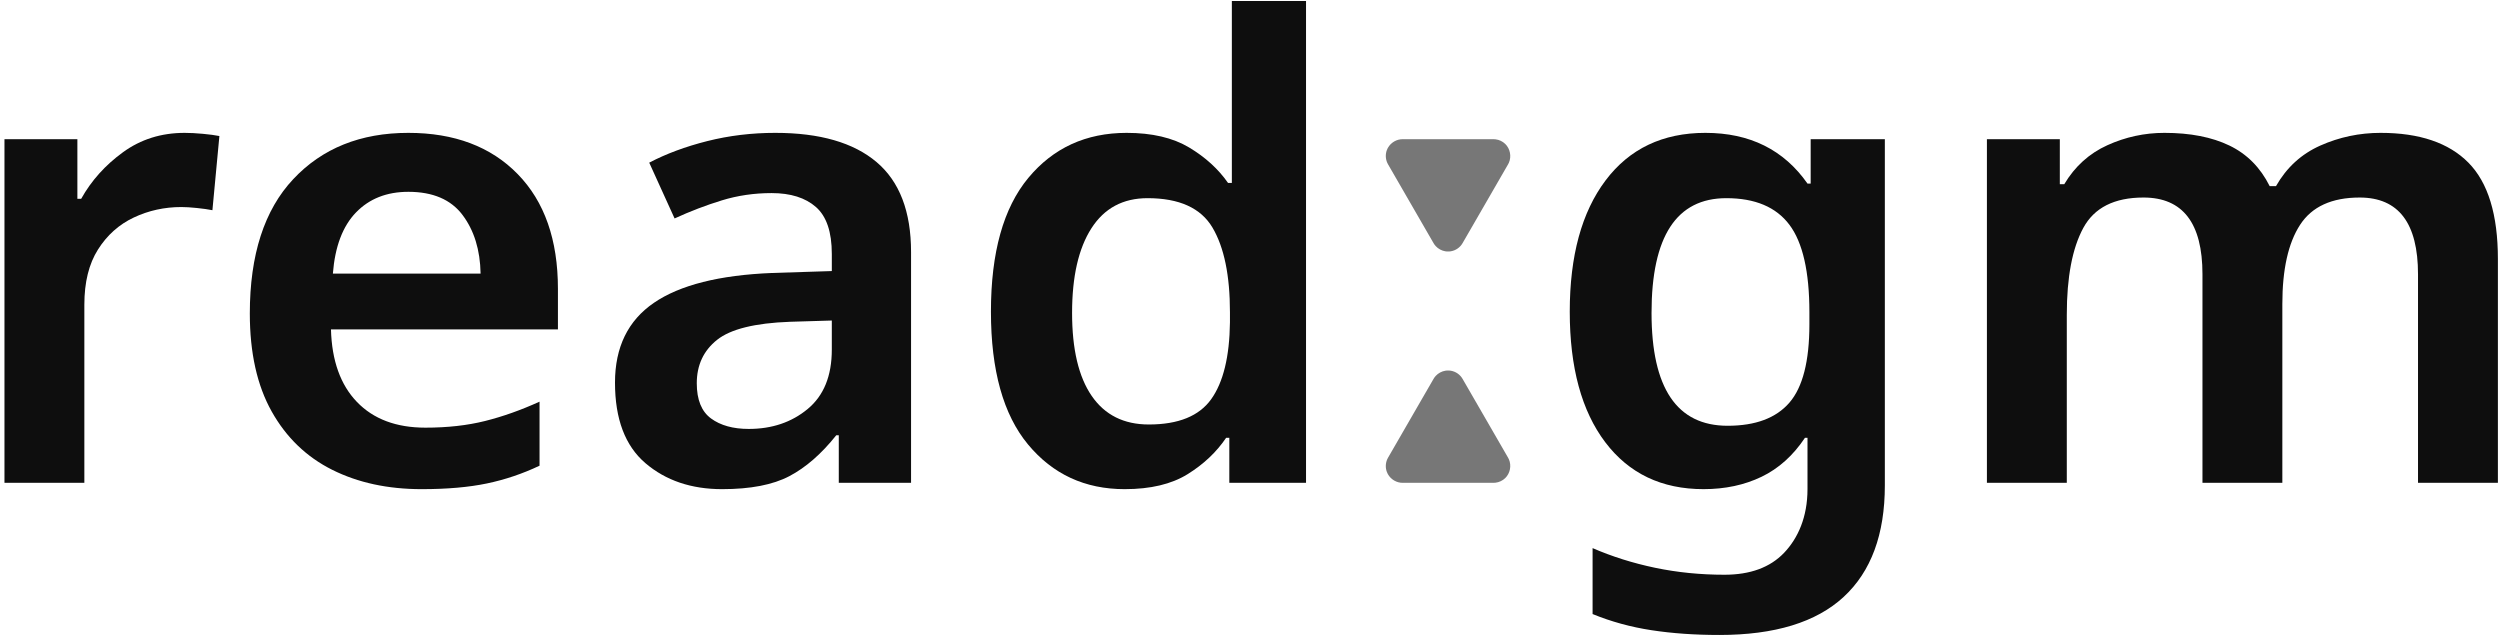 <?xml version="1.0" encoding="UTF-8" standalone="no"?><!DOCTYPE svg PUBLIC "-//W3C//DTD SVG 1.1//EN" "http://www.w3.org/Graphics/SVG/1.1/DTD/svg11.dtd"><svg width="100%" height="100%" viewBox="0 0 342 87" version="1.1" xmlns="http://www.w3.org/2000/svg" xmlns:xlink="http://www.w3.org/1999/xlink" xml:space="preserve" xmlns:serif="http://www.serif.com/" style="fill-rule:evenodd;clip-rule:evenodd;stroke-linejoin:round;stroke-miterlimit:1.414;"><g id="Readigm-logo"><path d="M25.243,18.176c0.752,0 1.59,0.043 2.515,0.13c0.925,0.086 1.677,0.188 2.255,0.303l-0.954,10.147c-0.578,-0.115 -1.287,-0.216 -2.125,-0.303c-0.838,-0.087 -1.547,-0.13 -2.125,-0.13c-2.312,0 -4.481,0.477 -6.504,1.431c-2.024,0.954 -3.657,2.414 -4.9,4.379c-1.244,1.966 -1.865,4.481 -1.865,7.546l0,24.37l-10.928,0l0,-47.006l9.974,0l0,8.152l0.52,0c1.388,-2.486 3.296,-4.611 5.724,-6.374c2.429,-1.764 5.233,-2.645 8.413,-2.645Z" style="fill:#0e0e0e;fill-rule:nonzero;"/><path d="M55.858,18.176c6.302,0 11.289,1.879 14.96,5.637c3.672,3.758 5.507,8.991 5.507,15.698l0,5.55l-31.048,0c0.116,4.279 1.301,7.589 3.556,9.93c2.255,2.342 5.377,3.513 9.366,3.513c3.007,0 5.724,-0.304 8.153,-0.911c2.428,-0.607 4.914,-1.489 7.458,-2.645l0,8.76c-2.312,1.098 -4.712,1.908 -7.198,2.428c-2.486,0.52 -5.464,0.78 -8.933,0.78c-4.625,0 -8.702,-0.881 -12.229,-2.645c-3.527,-1.763 -6.287,-4.423 -8.282,-7.979c-1.995,-3.556 -2.992,-8.022 -2.992,-13.399c0,-8.037 1.98,-14.166 5.941,-18.386c3.96,-4.221 9.207,-6.331 15.741,-6.331Zm0,8.065c-2.949,0 -5.334,0.94 -7.155,2.819c-1.822,1.879 -2.877,4.669 -3.166,8.369l20.208,0c-0.058,-3.238 -0.882,-5.912 -2.472,-8.022c-1.59,-2.111 -4.062,-3.166 -7.415,-3.166Z" style="fill:#0e0e0e;fill-rule:nonzero;"/><path d="M106.073,18.176c6.071,0 10.682,1.329 13.833,3.989c3.151,2.66 4.727,6.765 4.727,12.315l0,31.569l-9.887,0l0,-6.504l-0.347,0c-2.024,2.544 -4.163,4.408 -6.418,5.594c-2.255,1.185 -5.319,1.777 -9.193,1.777c-4.221,0 -7.719,-1.185 -10.494,-3.555c-2.775,-2.371 -4.163,-6.042 -4.163,-11.015c0,-4.857 1.778,-8.499 5.334,-10.927c3.555,-2.429 8.947,-3.788 16.174,-4.077l8.153,-0.26l0,-2.341c0,-3.007 -0.723,-5.146 -2.169,-6.418c-1.445,-1.272 -3.469,-1.908 -6.07,-1.908c-2.371,0 -4.64,0.332 -6.809,0.997c-2.168,0.665 -4.321,1.489 -6.461,2.472l-3.469,-7.632c2.313,-1.214 4.958,-2.197 7.936,-2.949c2.977,-0.752 6.085,-1.127 9.323,-1.127Zm7.719,25.671l-5.724,0.173c-4.799,0.174 -8.124,0.998 -9.974,2.472c-1.85,1.474 -2.775,3.455 -2.775,5.941c0,2.255 0.65,3.859 1.951,4.813c1.301,0.954 3.021,1.431 5.16,1.431c3.18,0 5.869,-0.91 8.066,-2.732c2.197,-1.821 3.296,-4.524 3.296,-8.109l0,-3.989Z" style="fill:#0e0e0e;fill-rule:nonzero;"/><path d="M153.86,66.916c-5.435,0 -9.844,-2.038 -13.226,-6.114c-3.383,-4.076 -5.074,-10.133 -5.074,-18.169c0,-8.095 1.706,-14.195 5.117,-18.3c3.411,-4.105 7.892,-6.157 13.443,-6.157c3.469,0 6.317,0.664 8.543,1.994c2.226,1.33 4.004,2.949 5.333,4.857l0.521,0c0,-0.846 0,-24.891 0,-24.891l10.147,0l0,65.913l-10.494,0l0,-6.158l-0.434,0c-1.33,1.966 -3.093,3.629 -5.29,4.987c-2.197,1.359 -5.059,2.038 -8.586,2.038Zm3.295,-8.846c4.048,0 6.895,-1.156 8.543,-3.469c1.648,-2.313 2.501,-5.811 2.559,-10.494l0,-1.388c0,-5.03 -0.795,-8.889 -2.385,-11.578c-1.59,-2.688 -4.554,-4.032 -8.89,-4.032c-3.353,0 -5.912,1.373 -7.675,4.119c-1.764,2.746 -2.646,6.606 -2.646,11.578c0,4.973 0.897,8.76 2.689,11.361c1.792,2.602 4.394,3.903 7.805,3.903Z" style="fill:#0e0e0e;fill-rule:nonzero;"/><g><path d="M204.321,66.049l-12.454,0c-0.084,-0.004 -0.168,-0.004 -0.252,-0.014c-0.835,-0.092 -1.595,-0.676 -1.893,-1.473c-0.207,-0.553 -0.189,-1.184 0.047,-1.724c0.034,-0.077 0.076,-0.15 0.114,-0.225l6.227,-10.785c0.123,-0.188 0.146,-0.241 0.299,-0.406c0.342,-0.372 0.81,-0.625 1.308,-0.708c0.222,-0.037 0.279,-0.028 0.503,-0.028c0.084,0.009 0.167,0.018 0.251,0.028c0.218,0.049 0.277,0.052 0.485,0.137c0.312,0.127 0.595,0.323 0.823,0.571c0.153,0.165 0.176,0.218 0.299,0.406l6.227,10.785c0.038,0.075 0.08,0.148 0.114,0.225c0.37,0.844 0.174,1.906 -0.501,2.562c-0.362,0.353 -0.843,0.58 -1.345,0.635c-0.084,0.01 -0.168,0.01 -0.252,0.014Z" style="fill:#777;"/><path d="M204.321,19.043l-12.454,0c-0.084,0.004 -0.168,0.004 -0.252,0.014c-0.835,0.092 -1.595,0.676 -1.893,1.473c-0.207,0.553 -0.189,1.184 0.047,1.724c0.034,0.077 0.076,0.15 0.114,0.225l6.227,10.785c0.123,0.188 0.146,0.241 0.299,0.406c0.342,0.372 0.81,0.625 1.308,0.708c0.222,0.037 0.279,0.028 0.503,0.028c0.084,-0.009 0.167,-0.018 0.251,-0.028c0.218,-0.049 0.277,-0.052 0.485,-0.137c0.312,-0.127 0.595,-0.323 0.823,-0.571c0.153,-0.165 0.176,-0.218 0.299,-0.406l6.227,-10.785c0.038,-0.075 0.08,-0.148 0.114,-0.225c0.37,-0.844 0.174,-1.906 -0.501,-2.562c-0.362,-0.353 -0.843,-0.58 -1.345,-0.635c-0.084,-0.01 -0.168,-0.01 -0.252,-0.014Z" style="fill:#777;"/></g><path d="M233.302,18.176c6.071,0 10.725,2.312 13.963,6.938l0.434,0l0,-6.071l10.147,0l0,47.353c0,6.707 -1.879,11.795 -5.637,15.264c-3.758,3.469 -9.425,5.204 -16.999,5.204c-3.353,0 -6.447,-0.217 -9.28,-0.651c-2.833,-0.433 -5.521,-1.171 -8.065,-2.211l0,-9.02c2.659,1.156 5.507,2.053 8.542,2.689c3.036,0.636 6.201,0.954 9.497,0.954c3.527,0 6.244,-0.998 8.152,-2.992c1.908,-1.995 3.209,-4.901 3.209,-8.717c0,0 0,-6.144 0,-7.025l-0.347,0c-1.619,2.429 -3.599,4.207 -5.94,5.334c-2.342,1.128 -4.987,1.691 -7.936,1.691c-5.724,0 -10.205,-2.139 -13.443,-6.417c-3.238,-4.279 -4.857,-10.234 -4.857,-17.866c0,-7.632 1.634,-13.616 4.901,-17.953c3.266,-4.336 7.82,-6.504 13.659,-6.504Zm2.862,8.933c-6.822,0 -10.234,5.232 -10.234,15.697c0,10.292 3.469,15.438 10.408,15.438c3.816,0 6.634,-1.056 8.456,-3.166c1.821,-2.11 2.731,-5.681 2.731,-10.711l0,-1.648c0,-5.55 -0.91,-9.54 -2.731,-11.968c-1.822,-2.428 -4.698,-3.642 -8.63,-3.642Z" style="fill:#0e0e0e;fill-rule:nonzero;"/><path d="M325.667,18.176c5.319,0 9.323,1.358 12.012,4.076c2.688,2.717 4.033,7.111 4.033,13.182l0,30.615l-10.928,0l0,-28.533c0,-6.996 -2.66,-10.494 -7.979,-10.494c-3.816,0 -6.534,1.243 -8.152,3.729c-1.619,2.486 -2.429,6.1 -2.429,10.841l0,24.457l-10.927,0l0,-28.533c0,-6.996 -2.689,-10.494 -8.066,-10.494c-3.99,0 -6.736,1.387 -8.239,4.163c-1.504,2.775 -2.255,6.736 -2.255,11.881l0,22.983l-10.928,0l0,-47.006l9.974,0l0,6.157l0.607,0c1.445,-2.428 3.411,-4.206 5.897,-5.333c2.487,-1.128 5.088,-1.691 7.806,-1.691c3.527,0 6.49,0.578 8.889,1.734c2.4,1.156 4.236,3.007 5.508,5.551l0.867,0c1.445,-2.544 3.469,-4.395 6.071,-5.551c2.602,-1.156 5.348,-1.734 8.239,-1.734Z" style="fill:#0e0e0e;fill-rule:nonzero;"/></g></svg>
